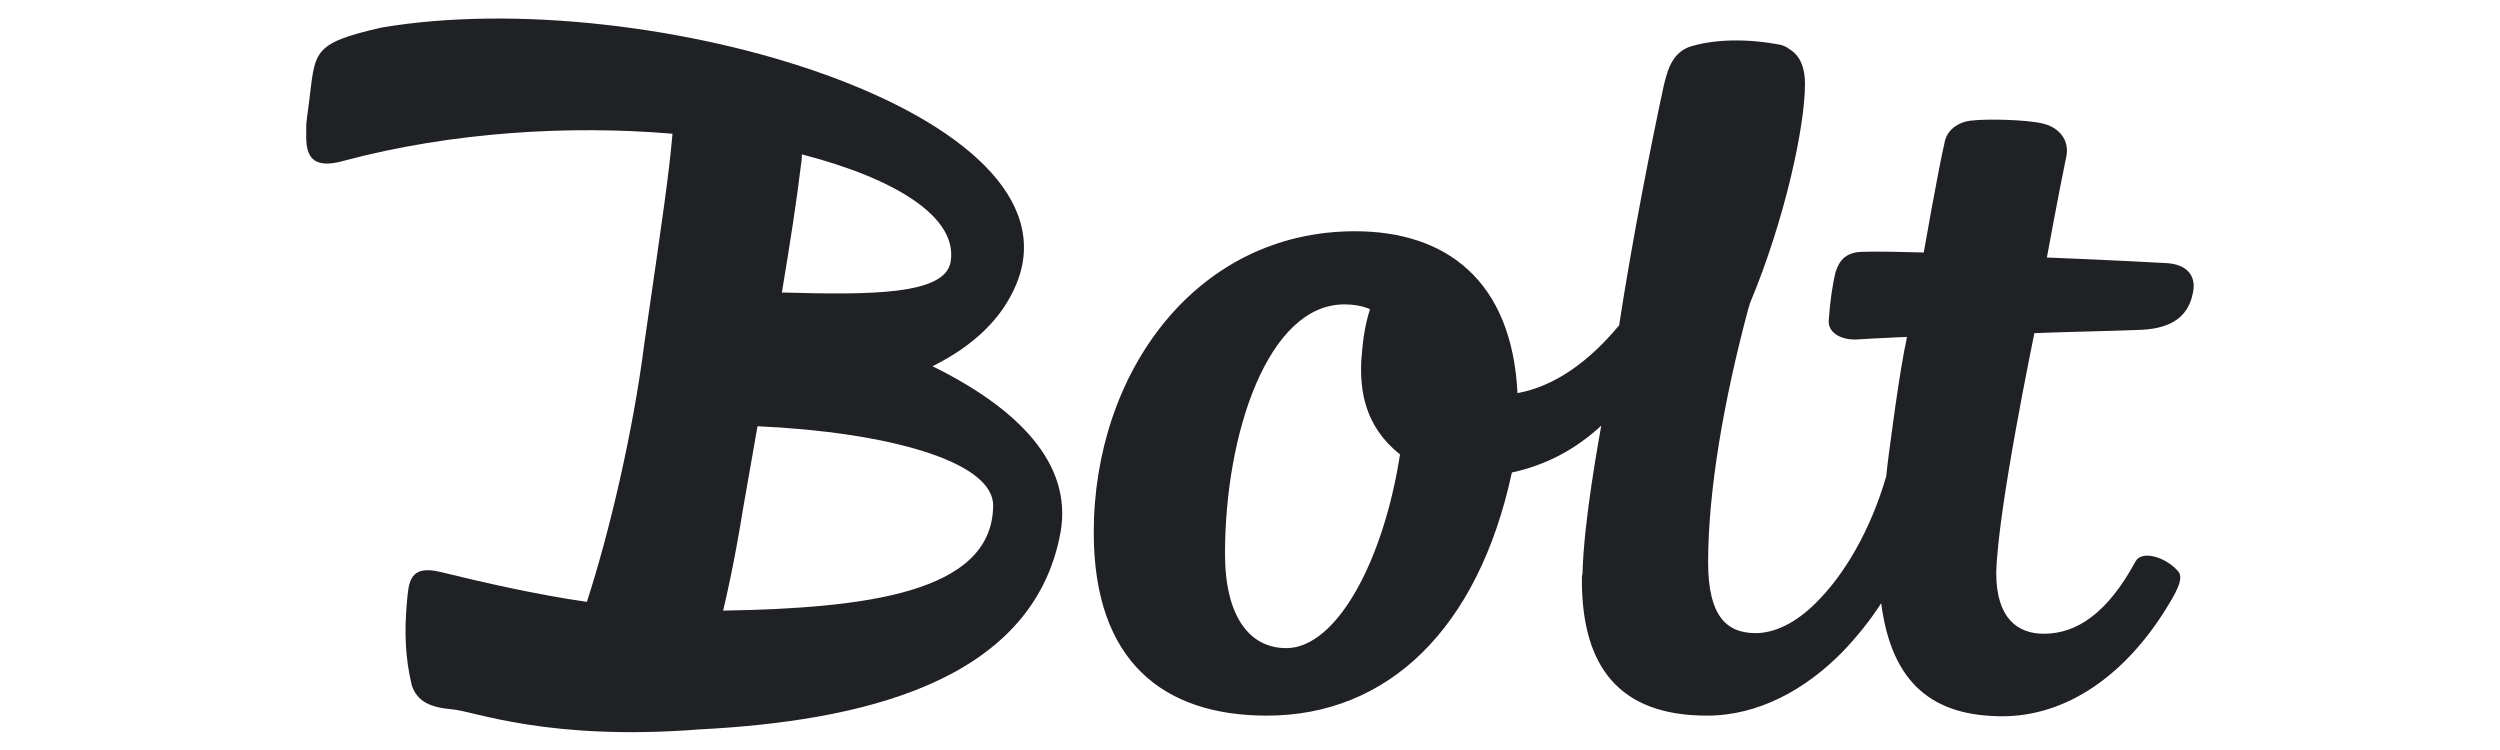 <?xml version="1.0" encoding="utf-8"?>
<!-- Generator: Adobe Illustrator 22.1.0, SVG Export Plug-In . SVG Version: 6.00 Build 0)  -->
<svg version="1.1" id="Layer_1" xmlns="http://www.w3.org/2000/svg" xmlns:xlink="http://www.w3.org/1999/xlink" x="0px" y="0px"
	 viewBox="0 0 400 120" style="enable-background:new 0 0 400 120;" xml:space="preserve">
<style type="text/css">
	.st0{fill:#202125;}
</style>
<g>
	<path class="st0" d="M325.5,53.3c5.2-0.2,10.9-0.3,16.4-0.5c4.8-0.1,8.2-1.6,9-6.1c0.5-2.7-1.1-4.4-4.2-4.6c0,0-9-0.5-19.2-0.9
		c0,0,2.1-11.4,3.1-16.1c0.5-2.3-0.7-4.5-3.6-5.3c-2.8-0.7-9.4-0.8-11.6-0.5c0,0,0,0,0,0c0,0-0.1,0-0.1,0c-1.8,0.2-3.6,1.3-4.1,3.2
		c-1.1,4.7-3.4,17.9-3.4,17.9c-3.8-0.1-7.4-0.2-10-0.1c-2.4,0.1-3.5,1.3-4.1,3.2c-0.5,2-0.9,4.8-1.1,7.7c-0.2,2.2,2.3,3.3,4.7,3.1
		c0,0,3.1-0.2,7.8-0.4c0,0,0,0,0,0l0,0c-0.9,0-0.8,0.1,0,0l0,0c0,0-0.1,0.8-0.4,2.1c-0.6,3.2-1.3,7.8-1.9,12.3
		c-0.4,2.9-0.8,5.8-1,7.9c-2.5,8.6-6.7,15.8-11.3,20.3c-3.1,3.1-6.5,4.8-9.6,4.8c-4.7,0-7.6-2.8-7.6-11.3c0-11.5,2.5-25.9,6.4-40.5
		c0.1-0.3,0.2-0.6,0.3-1c5.6-13.4,8.8-28.3,8.8-35.1c0-2.2-0.6-4.5-2.6-5.6c-0.3-0.3-0.7-0.4-1.2-0.6c-5.5-1.1-10.7-0.9-14.4,0.2
		c-3.3,1-3.9,4.4-4.4,6.3c-1.9,8.8-5,24.4-7.1,38.1c0,0.1,0,0.1,0,0.2c-4.8,5.8-10.3,9.8-16.3,10.9c-0.9-18.1-11.5-25.9-26-25.9
		c-25.5,0-41.8,22.7-41.8,48.2c0,20.7,11.2,29.3,27.7,29.3c19.3,0,33.8-13.8,39.2-38.9c5.5-1.2,10.2-3.7,14.3-7.5c0,0,0,0,0,0
		c-0.3,1.8-2.8,15.1-3,23.7c-0.1,0.3-0.1,0.6-0.1,1c0,13.9,6,21.7,20,21.7c8.3,0,15.8-4.2,21.7-10.2c2.3-2.4,4.4-5,6.2-7.8
		c0,0,0,0.1,0,0.1c1.7,12.9,8.4,18,19.4,18c10.1,0,19.7-6.4,26.6-17.9c1.4-2.3,2.4-4.3,1.5-5.3c-2-2.3-5.8-3.4-6.8-1.6
		c-4.5,8.3-9.4,11.6-14.7,11.6c-4.2,0-7.6-2.5-7.6-9.7C319.6,81.6,325.5,53.4,325.5,53.3C325.5,53.3,325.5,53.3,325.5,53.3z
		 M224,72.7c-2.6,16.9-10.1,31-18.2,31c-5.9,0-9.8-5.1-9.8-15.1c0-19.3,6.9-39.9,19.1-39.9c1.4,0,2.6,0.2,3.7,0.6
		c0.1,0,0.2,0.1,0.4,0.2c-0.9,2.7-1.2,5.5-1.4,8.3C217.6,62.4,218.3,68.2,224,72.7C224,72.7,224,72.7,224,72.7z"/>
	<path class="st0" d="M149.2,58.6c6.6-3.3,11.1-7.6,13.4-13.1C174,18.1,103.8-2.8,61.1,4.4C49.6,7,50.5,8.3,49.4,16.7
		c-0.5,3.7-0.4,3-0.4,4.6c-0.1,3.3,0.6,6,6.1,4.4c17.3-4.6,36.1-5.7,52.5-4.3c-0.6,6.8-1.5,12.8-4.5,33.5
		c-1.8,14.2-5.6,30.3-9.2,41.4c-8.3-1.2-16.5-3.1-23.5-4.8c-5-1.2-5,1.8-5.3,4.9c-0.4,4.6-0.3,8.8,0.8,13.3c0.9,2.6,3,3.5,6.5,3.8
		s15.3,5.1,39.6,3.2c25-1.3,53.3-7.2,57.7-31.6C171.6,74.1,162.8,65.3,149.2,58.6z M152.1,41.9c-0.9,5.3-12.8,5.3-27,4.9
		c1.3-7.8,2.4-14.9,3-20c0.1-0.6,0.2-1.3,0.2-2.1C143.4,28.6,153.3,34.8,152.1,41.9z M115.7,97.7c1.7-7.1,2.9-14.5,3.1-15.8
		c0,0,0,0,0,0l2.4-13.7c20.3,0.9,37.9,5.5,37.7,12.8C158.7,95,138.1,97.3,115.7,97.7z"/>
</g>
</svg>
